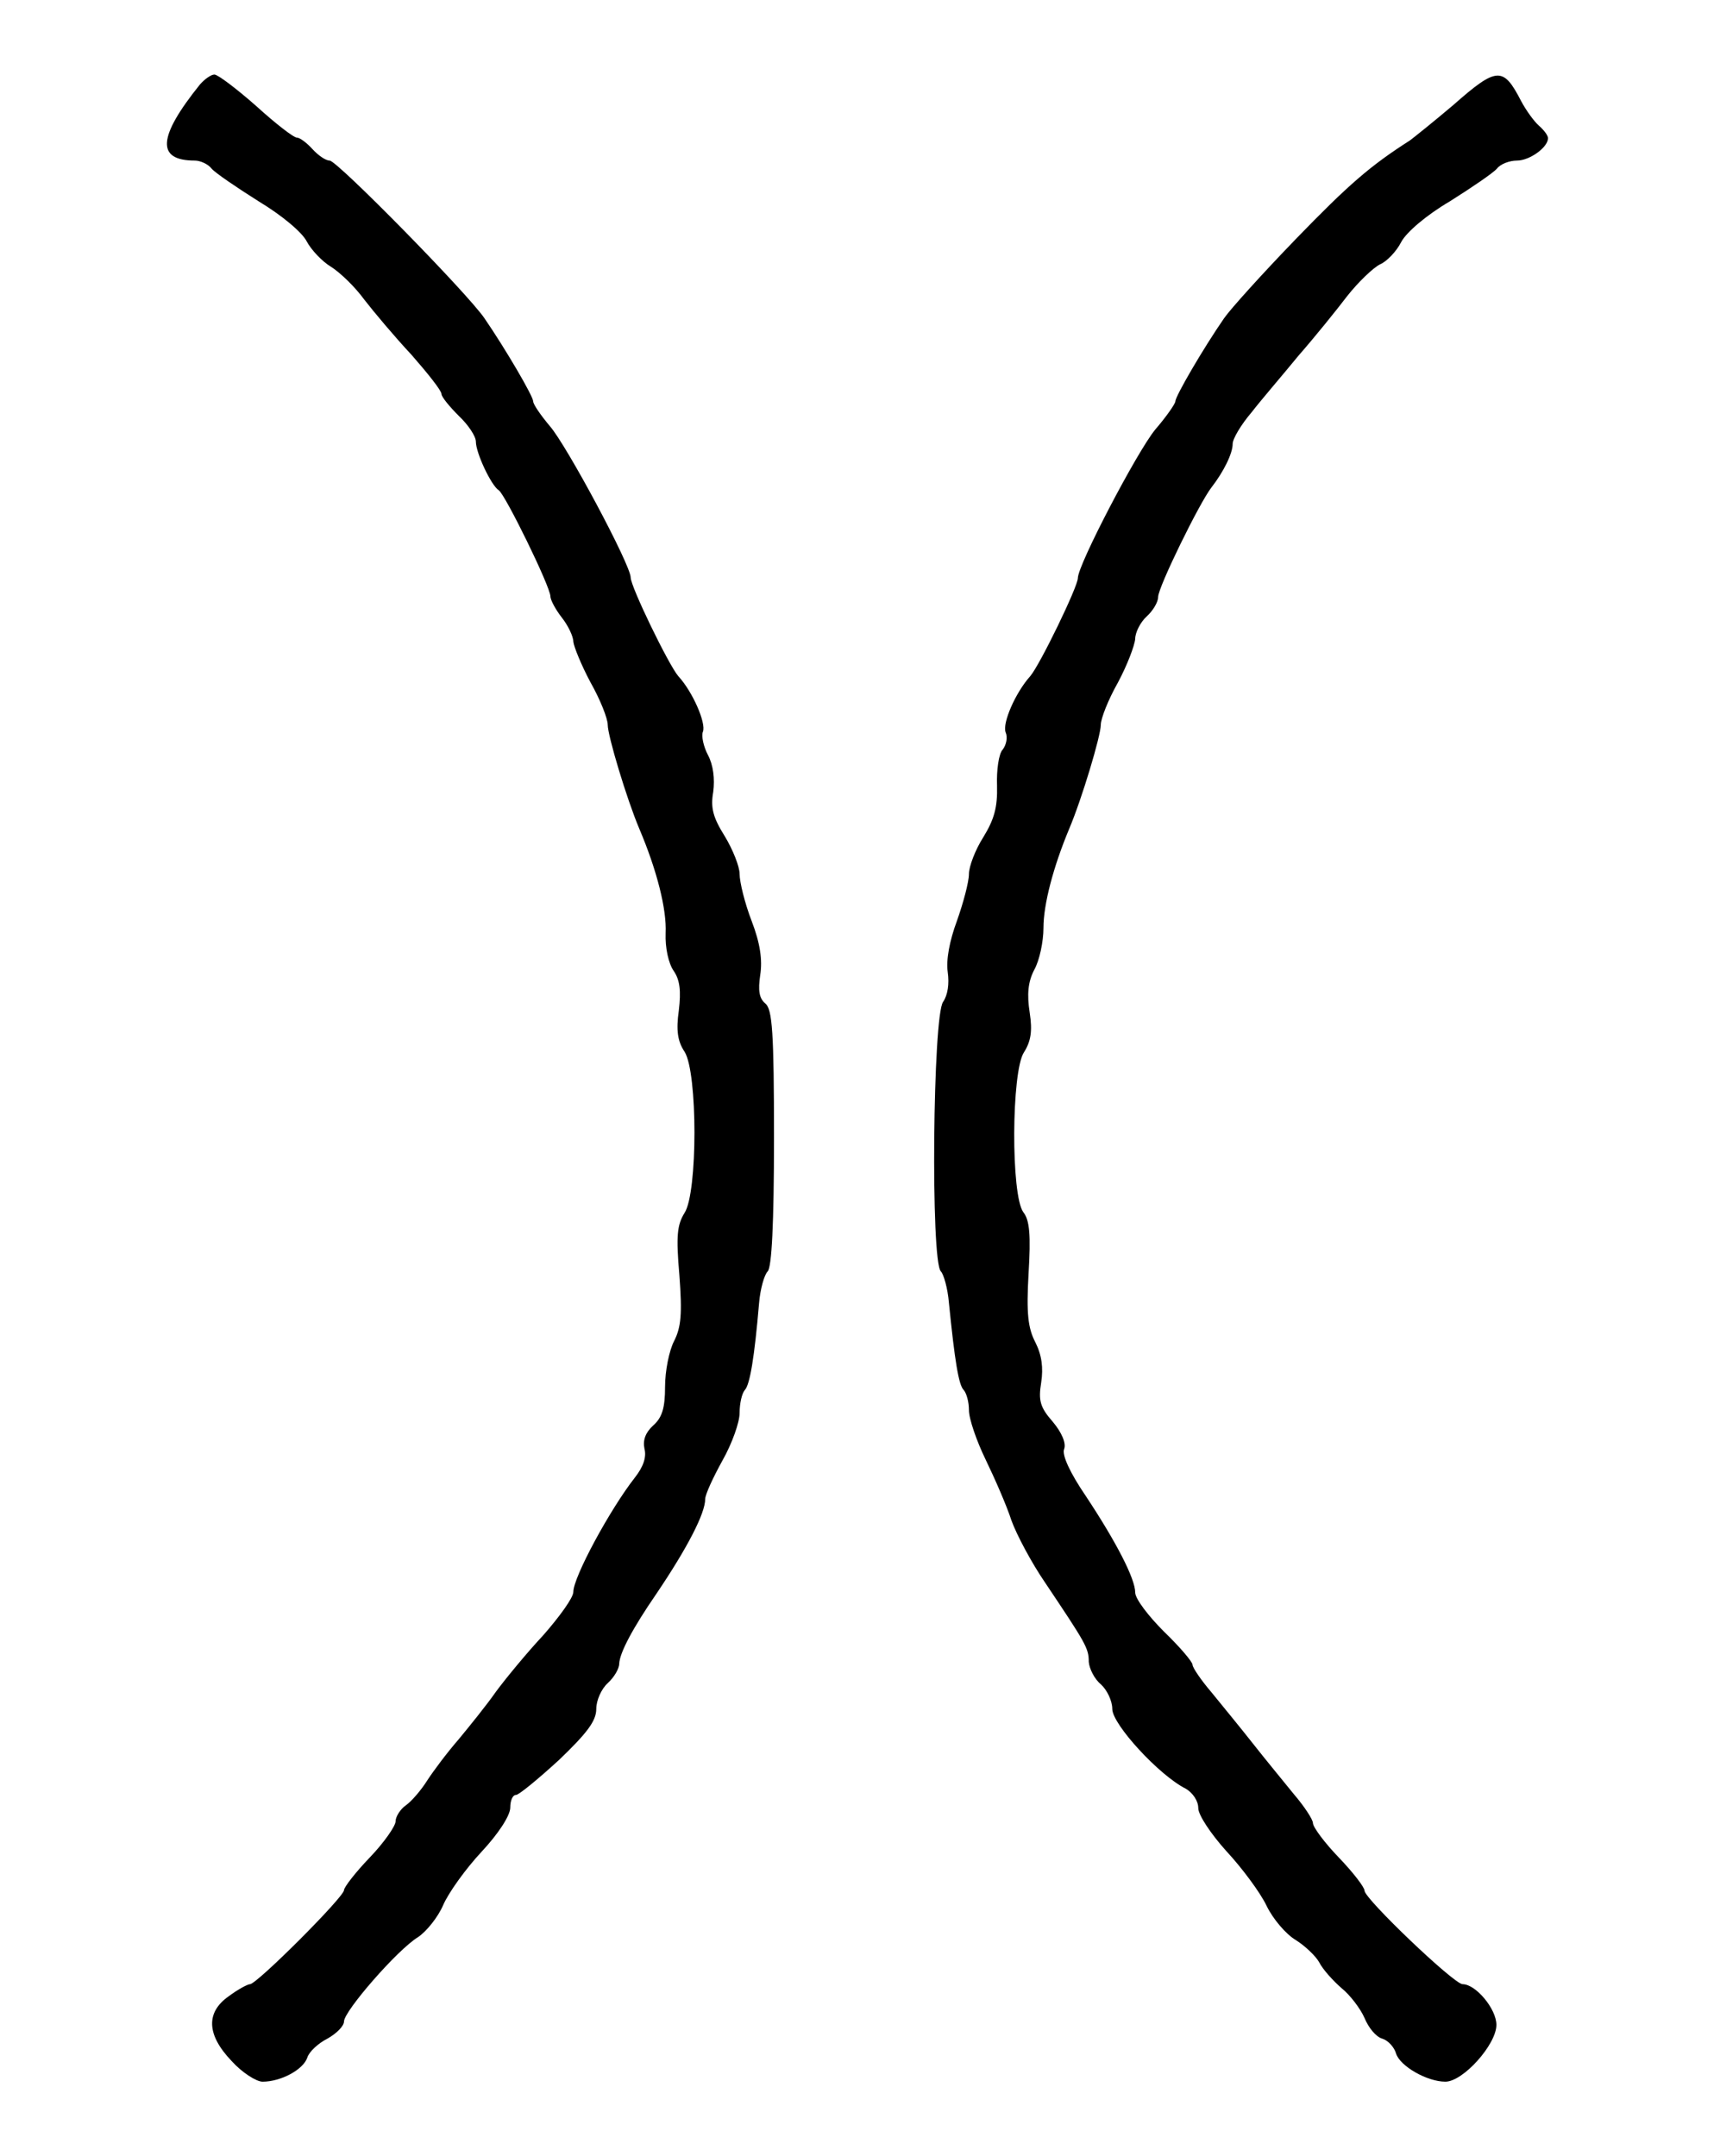 <?xml version="1.0" standalone="no"?>
<!DOCTYPE svg PUBLIC "-//W3C//DTD SVG 20010904//EN"
 "http://www.w3.org/TR/2001/REC-SVG-20010904/DTD/svg10.dtd">
<svg version="1.0" xmlns="http://www.w3.org/2000/svg"
 width="300pt" height="376pt" viewBox="0 0 300 376"
 preserveAspectRatio="xMidYMid meet">
<g transform="translate(0,376) scale(0.1,-0.1)"
fill="#000000" stroke="none">
<path d="M349 3613 c-74 -92 -77 -133 -9 -133 9 0 23 -6 29 -14 7 -8 44 -33
82 -57 40 -24 76 -54 84 -70 8 -15 27 -35 42 -44 16 -10 42 -35 58 -57 17 -22
54 -66 83 -97 28 -32 52 -62 52 -68 0 -5 14 -22 30 -38 17 -16 30 -36 30 -45
0 -20 27 -77 40 -85 11 -7 90 -168 90 -185 0 -6 9 -23 20 -37 11 -14 20 -33
20 -42 1 -9 14 -41 30 -71 17 -30 30 -63 30 -74 0 -19 33 -129 55 -181 31 -73
48 -141 46 -182 -1 -26 5 -53 14 -66 11 -16 13 -35 9 -69 -5 -35 -2 -54 10
-72 23 -36 23 -246 0 -281 -13 -21 -15 -40 -9 -109 5 -67 3 -90 -9 -114 -9
-17 -16 -53 -16 -80 0 -37 -5 -54 -21 -68 -13 -12 -18 -25 -15 -40 4 -15 -2
-32 -17 -51 -43 -55 -107 -173 -107 -199 0 -10 -24 -43 -52 -75 -29 -31 -66
-76 -83 -99 -16 -23 -46 -60 -65 -83 -20 -23 -44 -55 -55 -72 -10 -16 -27 -36
-37 -43 -10 -7 -18 -20 -18 -28 0 -8 -20 -37 -45 -63 -25 -26 -45 -52 -45 -57
0 -12 -152 -164 -164 -164 -4 0 -21 -9 -37 -21 -40 -28 -39 -67 5 -113 18 -20
43 -36 54 -36 32 0 71 21 78 42 3 10 19 25 35 33 16 9 29 22 29 30 0 18 93
125 129 147 15 10 35 35 44 56 9 21 39 63 67 93 29 31 50 63 50 77 0 12 4 22
10 22 5 0 39 28 75 61 49 47 65 68 65 89 0 15 9 35 20 45 11 10 20 25 20 34 1
19 23 61 65 122 54 80 85 140 85 165 0 8 14 38 30 67 17 30 30 67 30 83 0 17
4 34 9 40 9 9 17 58 25 152 2 24 9 49 15 55 7 7 11 83 11 233 0 184 -3 224
-15 234 -11 9 -13 23 -9 50 4 26 0 55 -15 94 -12 31 -21 68 -21 82 0 13 -12
43 -26 66 -20 32 -25 49 -20 77 3 23 0 47 -9 64 -8 15 -12 34 -9 41 6 15 -18
70 -43 97 -17 20 -83 156 -83 172 0 22 -112 231 -141 264 -16 19 -29 38 -29
43 0 9 -48 91 -85 145 -30 44 -257 275 -270 275 -7 0 -20 9 -30 20 -10 11 -22
20 -27 20 -6 0 -38 25 -71 55 -34 30 -67 55 -73 55 -6 0 -17 -8 -25 -17z"/>
<path d="M2535 3577 c-33 -28 -68 -56 -76 -62 -69 -44 -107 -77 -199 -172 -58
-60 -114 -122 -125 -138 -36 -52 -85 -136 -85 -145 0 -4 -16 -27 -35 -49 -32
-39 -135 -236 -135 -259 0 -15 -66 -151 -83 -171 -26 -29 -49 -82 -43 -98 4
-9 1 -22 -5 -30 -7 -7 -11 -36 -10 -63 1 -38 -5 -59 -24 -90 -14 -22 -25 -51
-25 -64 0 -14 -10 -51 -21 -82 -13 -35 -19 -68 -16 -89 3 -21 0 -40 -8 -52
-18 -23 -22 -452 -4 -470 5 -5 12 -30 14 -54 10 -100 17 -145 26 -153 5 -6 9
-21 9 -35 0 -15 13 -53 29 -86 16 -33 37 -81 45 -106 9 -25 35 -74 59 -109 71
-106 76 -114 76 -138 1 -12 10 -30 21 -39 11 -10 20 -29 20 -43 0 -27 82 -116
128 -139 12 -7 22 -21 22 -34 0 -12 22 -45 49 -75 27 -29 59 -72 70 -95 11
-23 34 -50 51 -60 16 -10 35 -28 41 -39 6 -12 24 -32 39 -45 15 -12 33 -36 40
-52 7 -17 20 -33 31 -36 10 -3 21 -15 24 -26 7 -22 54 -49 86 -49 31 0 89 65
89 99 0 28 -36 71 -59 71 -15 0 -171 149 -171 163 0 6 -20 32 -45 58 -25 26
-45 53 -45 60 0 6 -15 29 -33 50 -17 21 -50 61 -72 89 -22 28 -55 68 -72 89
-18 21 -33 43 -33 48 0 5 -22 31 -50 58 -27 27 -50 57 -50 68 0 24 -33 88 -86
168 -28 41 -42 72 -38 82 4 10 -4 29 -20 48 -22 25 -25 37 -20 68 4 26 1 48
-10 70 -13 25 -16 50 -12 120 4 67 2 93 -9 107 -22 29 -21 246 1 279 12 19 15
37 10 69 -5 32 -3 54 8 75 9 16 16 49 16 73 0 41 17 106 45 173 22 52 55 162
55 181 0 11 13 44 30 74 16 30 29 64 30 76 0 11 9 29 20 39 11 10 20 25 20 34
0 17 72 164 93 191 21 27 37 59 37 76 0 9 15 34 33 55 17 22 55 66 82 99 28
32 66 79 85 104 19 24 45 49 57 55 12 5 29 23 37 39 9 17 44 47 85 71 38 24
75 49 82 57 6 8 22 14 35 14 22 0 54 23 54 39 0 5 -7 14 -16 22 -8 7 -22 26
-31 43 -31 60 -42 60 -118 -7z"/>
</g>
</svg>
